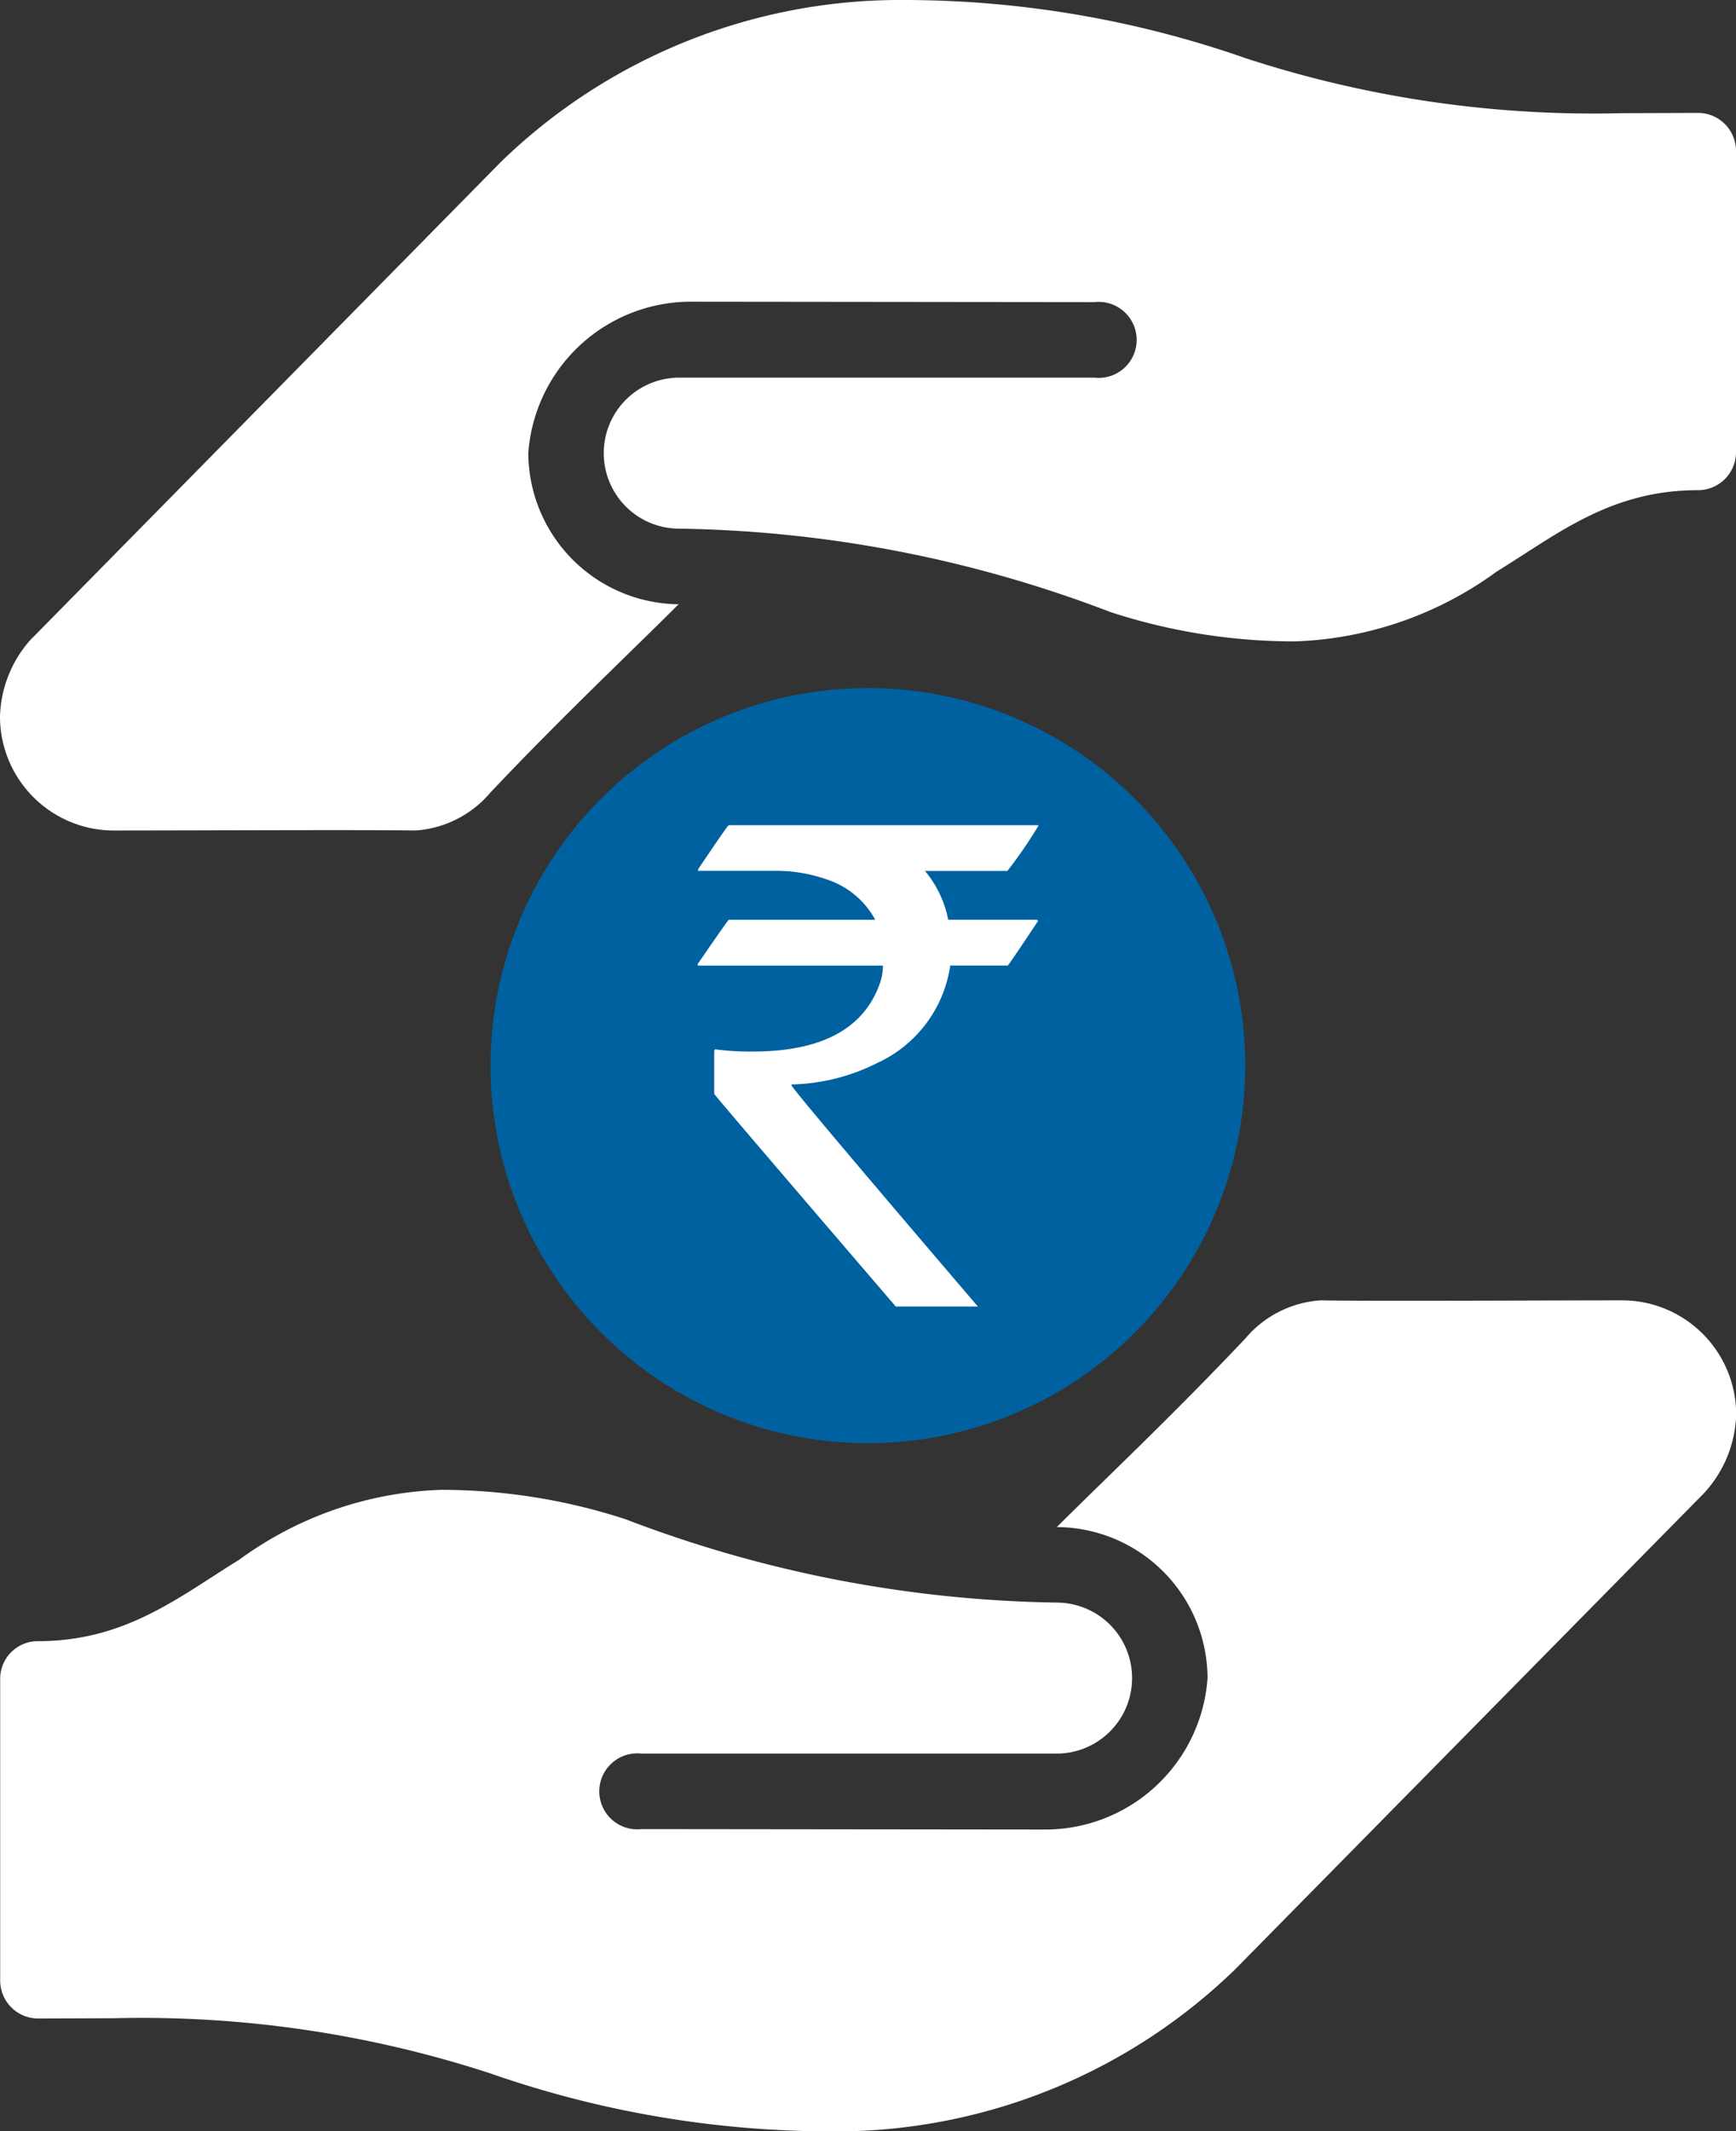 <svg xmlns="http://www.w3.org/2000/svg" width="32" height="39.262" viewBox="0 0 32 39.262">
  <rect x="0" y="0" width="32" height="39.262" fill="#333333" stroke="none"/>
  <g id="Group_4565" data-name="Group 4565" transform="translate(-2.117 -1)">
    <circle id="Ellipse_91" data-name="Ellipse 91" cx="6.956" cy="6.956" r="6.956" transform="translate(11.159 13.675)" fill="#0061a0"/>
    <path id="Path_1905" data-name="Path 1905" d="M14.637,12.132a2.8,2.8,0,0,1-2.782-2.784,3.005,3.005,0,0,1,3.01-2.79l7.425.008a.7.7,0,1,1,0,1.391H14.637a1.391,1.391,0,1,0,0,2.782,23.131,23.131,0,0,1,7.945,1.535,10.92,10.92,0,0,0,3.4.542,6.677,6.677,0,0,0,3.723-1.286c1.117-.686,2.09-1.5,3.712-1.5a.7.7,0,0,0,.7-.7V3.774a.7.7,0,0,0-.7-.694l-1.412.005a20.661,20.661,0,0,1-6.925-1.012A19.11,19.11,0,0,0,18.8,1a10.573,10.573,0,0,0-7.454,2.987L2.724,12.742l-.016.013A2.212,2.212,0,0,0,2.117,14.2v.016A2.1,2.1,0,0,0,4.2,16.3c1.393,0,4.743-.016,5.566,0a1.98,1.98,0,0,0,1.391-.7c1.338-1.415,2.666-2.663,3.478-3.478Z" fill="#fff"/>
    <path id="Path_1906" data-name="Path 1906" d="M21.594,14.287a2.793,2.793,0,0,1,2.782,2.782,3,3,0,0,1-3.008,2.79l-7.425-.008a.7.7,0,1,1,0-1.391h7.651a1.391,1.391,0,0,0,0-2.782,23.131,23.131,0,0,1-7.945-1.535,10.985,10.985,0,0,0-3.4-.542,6.666,6.666,0,0,0-3.723,1.288c-1.115.686-2.09,1.5-3.712,1.5a.693.693,0,0,0-.694.694v5.563a.7.7,0,0,0,.694.694l1.412-.005a20.7,20.7,0,0,1,6.925,1.015,19.123,19.123,0,0,0,6.284,1.07,10.572,10.572,0,0,0,7.451-2.987l8.624-8.753.016-.016a2.227,2.227,0,0,0,.594-1.443V12.2a2.105,2.105,0,0,0-2.088-2.09c-1.391,0-4.74.018-5.566,0a1.985,1.985,0,0,0-1.391.7c-1.338,1.417-2.666,2.666-3.478,3.478Z" transform="translate(0 14.845)" fill="#fff"/>
    <g id="Group_4564" data-name="Group 4564" transform="translate(14.974 16.202)">
      <path id="Path_1907" data-name="Path 1907" d="M7.583,6.782h5.708v.011a8.391,8.391,0,0,1-.571.831H11.2a2.009,2.009,0,0,1,.429.9h1.625c.021.005.029.013.029.024-.363.547-.55.82-.557.82H11.666a2.345,2.345,0,0,1-1.336,1.79,3.685,3.685,0,0,1-1.591.4v.013q0,.059,3.436,4.078H10.662q-3.348-3.9-3.347-3.918v-.789l.013-.032a4.865,4.865,0,0,0,.694.042q1.873,0,2.332-1.215a1,1,0,0,0,.071-.368H7.031a.021.021,0,0,1-.024-.024q.564-.82.576-.82h2.692V8.509a1.571,1.571,0,0,0-.894-.731,2.822,2.822,0,0,0-.854-.155H7.018V7.594C7.383,7.053,7.57,6.782,7.583,6.782Z" transform="translate(-7.007 -6.782)" fill="#fff"/>
    </g>
  </g>
</svg>
